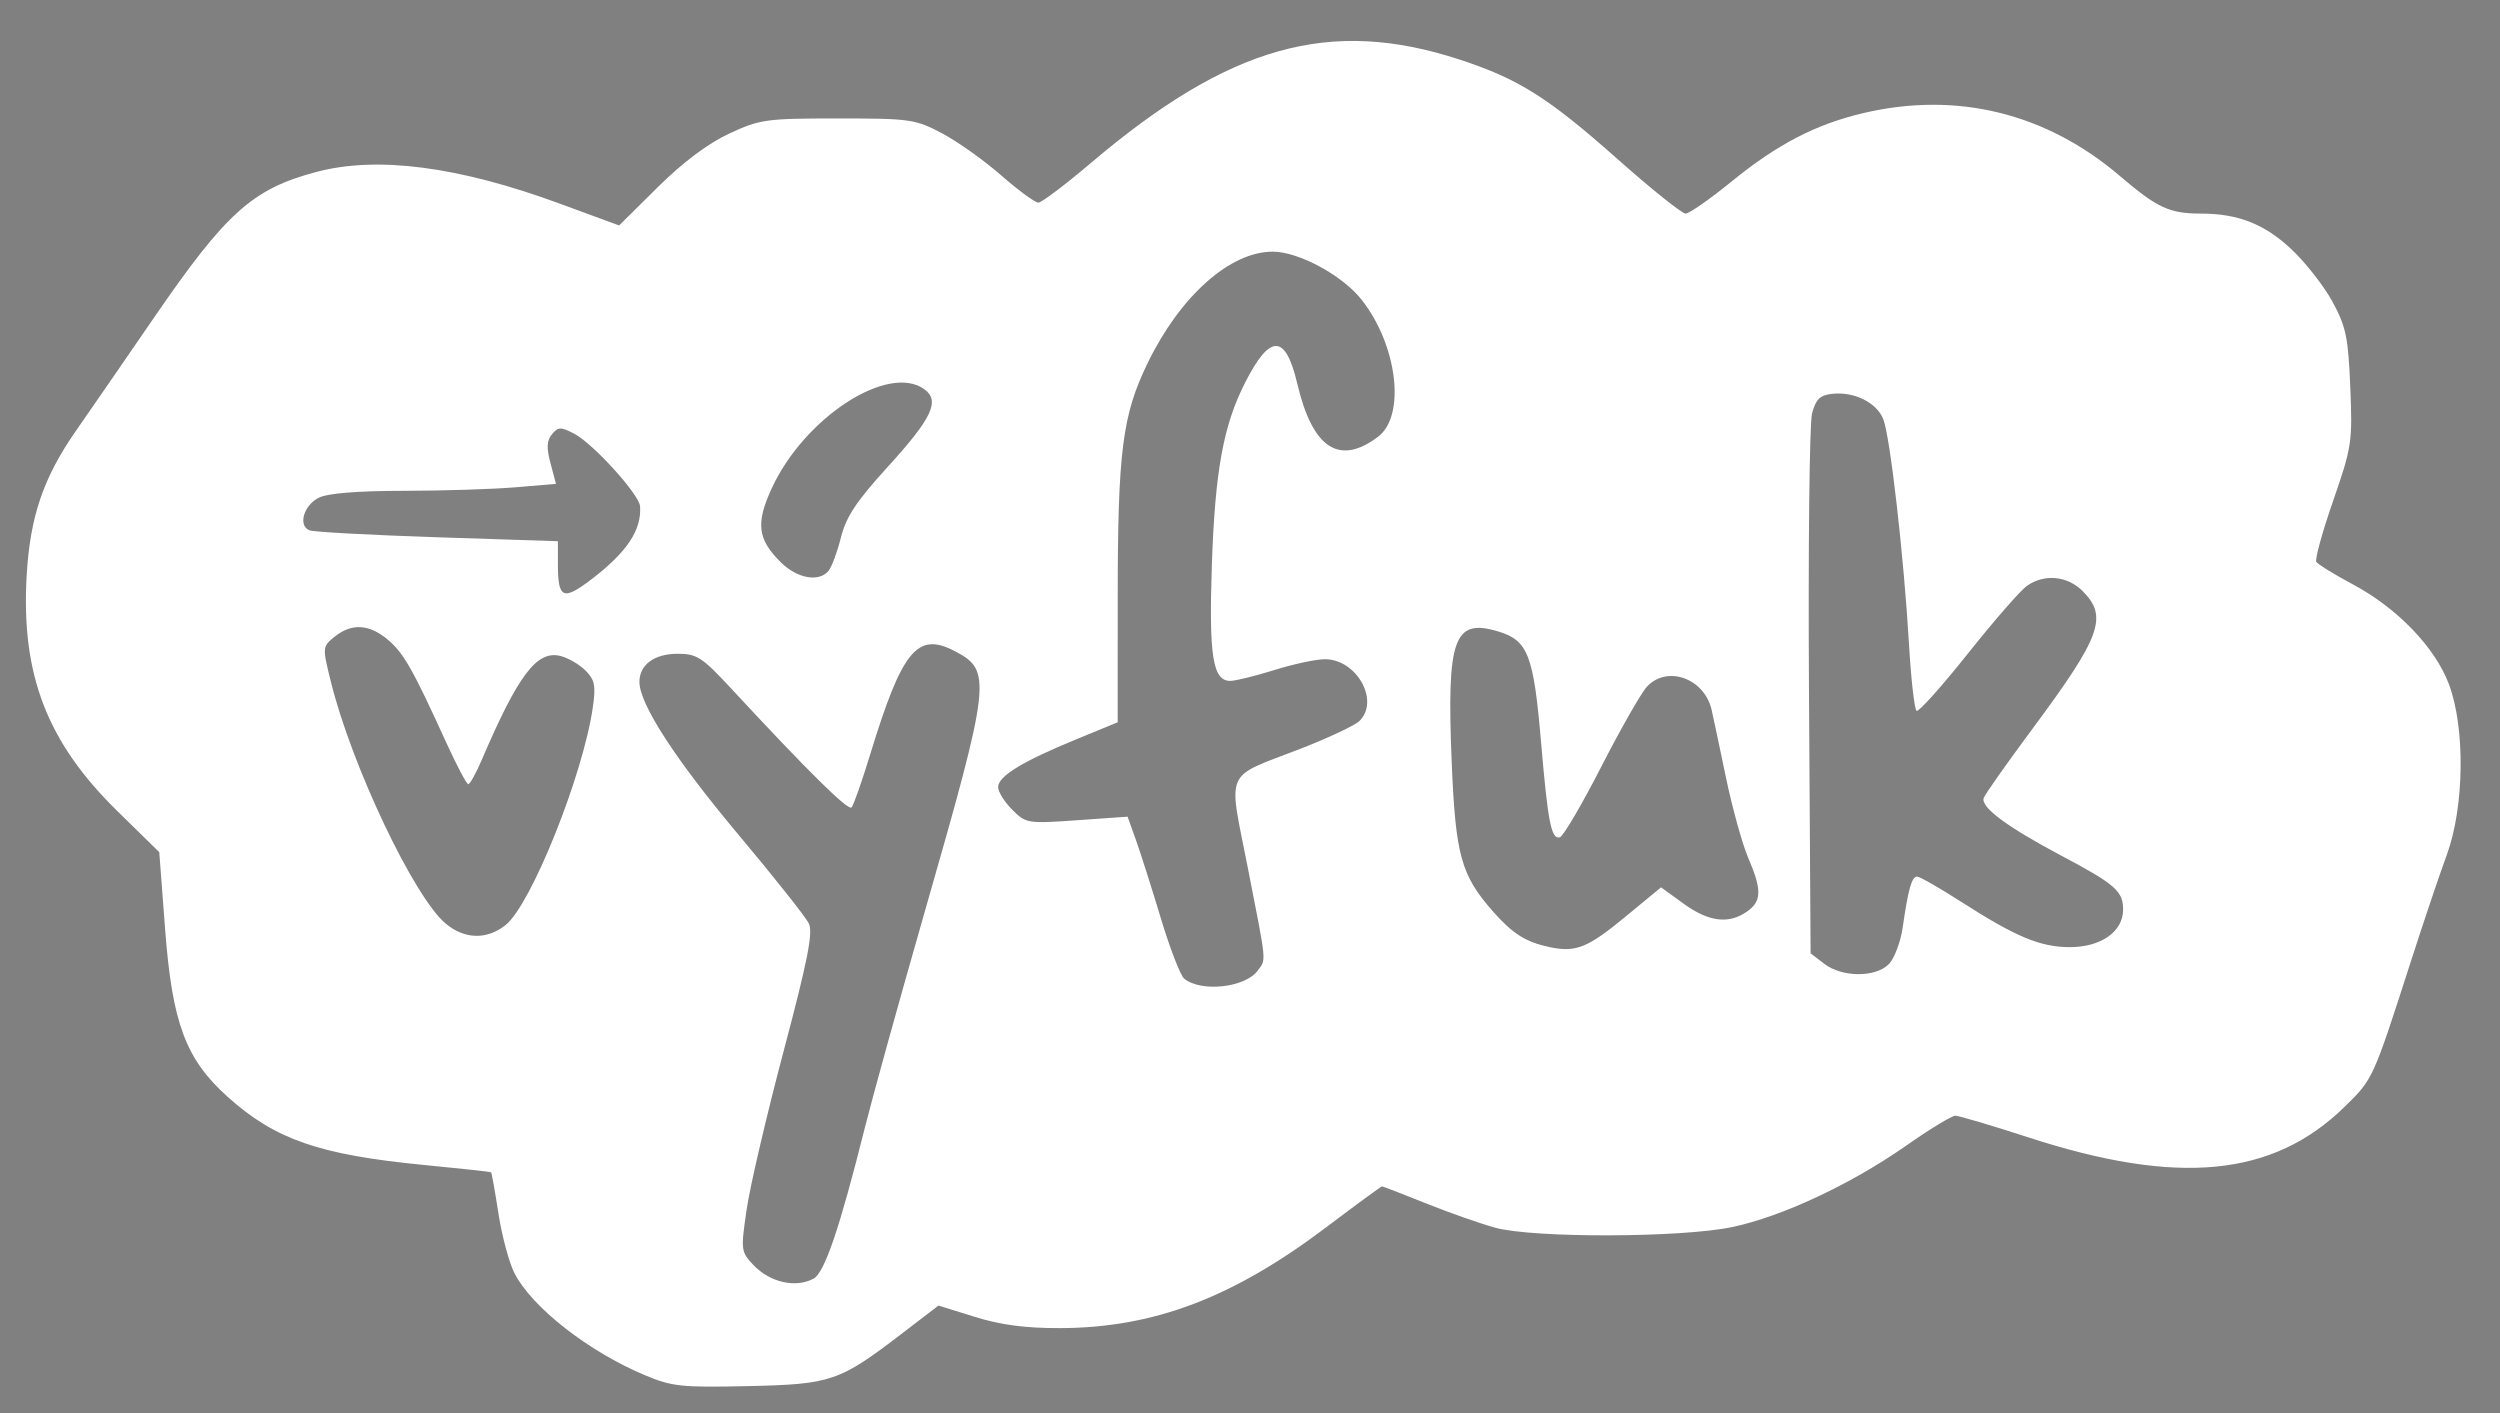 <?xml version="1.0" encoding="UTF-8" standalone="no"?>
<!-- Created with Inkscape (http://www.inkscape.org/) -->

<svg
   xmlns:dc="http://purl.org/dc/elements/1.1/"
   xmlns:cc="http://creativecommons.org/ns#"
   xmlns:rdf="http://www.w3.org/1999/02/22-rdf-syntax-ns#"
   xmlns:svg="http://www.w3.org/2000/svg"
   xmlns="http://www.w3.org/2000/svg"
   xmlns:sodipodi="http://sodipodi.sourceforge.net/DTD/sodipodi-0.dtd"
   xmlns:inkscape="http://www.inkscape.org/namespaces/inkscape"
   id="svg2"
   version="1.1"
   inkscape:version="0.92.4 (5da689c313, 2019-01-14)"
   width="460"
   height="260"
   sodipodi:docname="logo-w.svg">
  <rect width="100%" height="100%" fill="#808080" stroke="none"/>
  <defs
     id="defs6" />
  <sodipodi:namedview
     pagecolor="#ffffff"
     bordercolor="#666666"
     borderopacity="1"
     objecttolerance="10"
     gridtolerance="10"
     guidetolerance="10"
     inkscape:pageopacity="0"
     inkscape:pageshadow="2"
     inkscape:window-width="1920"
     inkscape:window-height="1001"
     id="namedview4"
     showgrid="false"
     inkscape:zoom="1"
     inkscape:cx="90.25289"
     inkscape:cy="262.30281"
     inkscape:window-x="-9"
     inkscape:window-y="-9"
     inkscape:window-maximized="1"
     inkscape:current-layer="svg2" />
  <flowRoot
     xml:space="preserve"
     id="flowRoot3118"
     style="font-style:normal;font-weight:normal;line-height:0.01%;font-family:sans-serif;letter-spacing:0px;word-spacing:0px;fill:#000000;fill-opacity:1;stroke:none"
     transform="translate(0,-340)"><flowRegion
       id="flowRegion3120"
       style="font-family:sans-serif"><rect
         id="rect3122"
         width="245.872"
         height="140.231"
         x="153.319"
         y="125.084"
         style="font-family:sans-serif" /></flowRegion><flowPara
       id="flowPara3124"
       style="font-size:40px;line-height:1.25;font-family:sans-serif"> </flowPara></flowRoot>  <flowRoot
     xml:space="preserve"
     id="flowRoot3134"
     style="font-style:normal;font-weight:normal;line-height:0.01%;font-family:sans-serif;letter-spacing:0px;word-spacing:0px;fill:#000000;fill-opacity:1;stroke:none"
     transform="translate(0,-340)"><flowRegion
       id="flowRegion3136"
       style="font-family:sans-serif"><rect
         id="rect3138"
         width="131.817"
         height="160.798"
         x="41.134"
         y="106.387"
         style="font-family:sans-serif" /></flowRegion><flowPara
       id="flowPara3140"
       style="font-size:40px;line-height:1.25;font-family:sans-serif"> </flowPara></flowRoot>  <path
     style="fill:#ffffff;fill-opacity:1;stroke-width:5;stroke-linecap:round;stroke-linejoin:round;stroke-miterlimit:4;stroke-dasharray:none;stroke-dashoffset:0"
     d="m 118.629,253.025 c -10.363,-4.355 -20.726,-12.458 -23.952,-18.728 -0.99,-1.925 -2.319,-6.856 -2.954,-10.958 -0.634,-4.102 -1.247,-7.539 -1.362,-7.637 -0.115,-0.098 -5.594,-0.698 -12.177,-1.333 C 58.774,212.499 50.633,209.682 41.87,201.802 34.157,194.868 31.69,188.244 30.378,170.947 l -1.073,-14.15 -7.721,-7.567 C 8.668,136.573 3.883,124.18 4.9,106.022 5.51,95.117 7.965,87.886 13.989,79.25 c 2.29,-3.283 8.731,-12.623 14.314,-20.755 13.289,-19.358 18.143,-23.723 29.85,-26.843 11.237,-2.994 26.167,-1.055 44.882,5.829 l 10.882,4.003 7.118,-7.049 c 4.625,-4.579 9.22,-8.028 13.118,-9.844 5.67,-2.642 6.769,-2.796 20,-2.796 13.304,0 14.256,0.135 19.157,2.72 2.837,1.496 7.744,4.983 10.906,7.75 3.161,2.767 6.241,5.024 6.843,5.016 0.602,-0.008 4.928,-3.27 9.614,-7.25 25.514,-21.669 43.996,-26.868 67.843,-19.086 10.873,3.548 16.327,6.983 29.126,18.341 6.203,5.505 11.831,10.009 12.505,10.009 0.674,0 4.465,-2.64 8.423,-5.866 8.437,-6.877 15.499,-10.549 24.257,-12.614 17.223,-4.06 33.667,-0.026 47.273,11.598 6.843,5.846 9.073,6.879 14.867,6.887 6.865,0.009 11.671,1.902 16.645,6.554 2.583,2.416 5.981,6.754 7.552,9.641 2.503,4.599 2.91,6.553 3.291,15.785 0.415,10.065 0.273,11 -3.167,20.9 -1.98,5.7 -3.369,10.739 -3.085,11.199 0.284,0.459 3.278,2.308 6.654,4.107 8.251,4.398 15.206,11.622 17.76,18.448 3.008,8.039 2.818,22.585 -0.409,31.361 -1.315,3.575 -4.273,12.35 -6.575,19.5 -7.033,21.85 -6.973,21.719 -12.224,26.852 -13.207,12.91 -30.653,14.589 -58.262,5.607 -6.694,-2.178 -12.708,-3.96 -13.365,-3.96 -0.657,0 -4.744,2.487 -9.083,5.528 -10.106,7.081 -22.832,13.034 -31.979,14.958 -9.363,1.97 -36.523,2.048 -43.568,0.126 -2.75,-0.75 -8.499,-2.77 -12.776,-4.488 -4.277,-1.718 -7.915,-3.124 -8.085,-3.124 -0.17,0 -4.771,3.372 -10.224,7.492 -17.188,12.988 -31.732,18.515 -48.905,18.586 -6.419,0.026 -10.948,-0.565 -15.748,-2.057 l -6.738,-2.094 -6.611,5.067 c -11.634,8.917 -13.081,9.414 -28.412,9.755 -12.26,0.273 -14.007,0.087 -19.024,-2.021 l 0,0 z m 31.064,-17.75 c 2.025,-1.084 4.809,-9.276 9.451,-27.817 1.424,-5.686 6.352,-23.461 10.952,-39.5 12.302,-42.895 12.493,-44.575 5.493,-48.195 -6.832,-3.533 -9.617,-0.095 -15.5,19.132 -1.498,4.896 -3.024,9.244 -3.391,9.662 -0.615,0.702 -7.824,-6.415 -22.319,-22.038 -5.18,-5.583 -6.177,-6.224 -9.679,-6.224 -4.311,0 -7.046,2.012 -7.046,5.181 0,4.072 6.596,14.242 18.245,28.131 6.545,7.803 12.363,15.142 12.929,16.307 0.804,1.657 -0.208,6.784 -4.641,23.5 -3.118,11.759 -6.179,24.856 -6.801,29.103 -1.094,7.471 -1.055,7.804 1.193,10.197 3.051,3.247 7.79,4.338 11.116,2.559 l 0,0 z m 81.71,-56.666 c 1.61,-2.183 1.732,-0.911 -1.827,-19.046 -3.597,-18.329 -4.508,-16.283 9.693,-21.786 5.172,-2.004 10.075,-4.314 10.894,-5.134 3.734,-3.734 -0.543,-11.347 -6.376,-11.347 -1.626,0 -5.809,0.894 -9.295,1.987 -3.486,1.093 -7.138,1.993 -8.114,2 -3.236,0.024 -3.963,-4.584 -3.389,-21.487 0.581,-17.119 2.109,-25.497 6.079,-33.332 4.615,-9.108 7.47,-9.069 9.631,0.132 2.798,11.907 7.729,15.15 14.857,9.773 5.146,-3.881 3.574,-16.894 -3.051,-25.259 -3.533,-4.46 -11.539,-8.789 -16.287,-8.804 -7.872,-0.026 -17.039,8.123 -23.05,20.49 -4.644,9.555 -5.5,16.242 -5.508,43.053 l -0.008,23.053 -7.75,3.186 c -9.811,4.033 -14.25,6.755 -14.25,8.739 0,0.858 1.168,2.728 2.595,4.156 2.534,2.534 2.814,2.58 11.912,1.941 l 9.317,-0.655 1.528,4.264 c 0.841,2.345 2.9,8.817 4.576,14.382 1.676,5.565 3.616,10.584 4.31,11.154 3.093,2.541 11.208,1.665 13.512,-1.459 l 4.5e-4,0 z m 116.116,-1.179 c 1.027,-1.027 2.184,-4.064 2.572,-6.75 1.029,-7.126 1.669,-9.384 2.66,-9.384 0.485,0 4.148,2.096 8.142,4.658 10.002,6.416 14.489,8.295 19.875,8.32 5.775,0.028 9.885,-2.84 9.885,-6.896 0,-3.426 -1.416,-4.659 -11.5,-10.007 -9.953,-5.279 -14.784,-8.892 -14.139,-10.574 0.273,-0.712 4.289,-6.403 8.925,-12.648 12.668,-17.064 13.984,-20.675 9.259,-25.399 -2.808,-2.808 -7.035,-3.201 -10.245,-0.953 -1.179,0.826 -6.07,6.437 -10.868,12.469 -4.798,6.032 -9.041,10.771 -9.43,10.531 -0.388,-0.24 -1.016,-5.739 -1.395,-12.219 -0.943,-16.134 -3.465,-38.216 -4.734,-41.447 -1.205,-3.067 -5.402,-5.136 -9.46,-4.663 -2.22,0.259 -2.976,1.013 -3.653,3.64 -0.469,1.822 -0.72,24.911 -0.558,51.308 l 0.295,47.994 2.5,1.92 c 3.268,2.51 9.404,2.56 11.866,0.098 l 0,-3e-5 z m -48.446,-8.751 6.559,-5.41 4.16,3.014 c 4.616,3.344 8.287,3.804 11.638,1.457 2.739,-1.918 2.788,-3.958 0.241,-9.901 -1.09,-2.543 -2.938,-9.218 -4.108,-14.833 -1.169,-5.615 -2.348,-11.186 -2.62,-12.38 -1.32,-5.801 -8.154,-8.275 -11.886,-4.302 -1.048,1.115 -4.83,7.738 -8.405,14.718 -3.575,6.98 -7.009,12.837 -7.631,13.016 -1.579,0.455 -2.201,-2.68 -3.459,-17.424 -1.379,-16.155 -2.406,-18.806 -7.926,-20.46 -8.147,-2.441 -9.466,1.287 -8.524,24.092 0.705,17.065 1.719,20.75 7.532,27.37 3.669,4.178 6.098,5.713 10.507,6.637 4.812,1.008 6.968,0.142 13.921,-5.593 l 0,0 z m -206.073,1.558 c 4.707,-3.703 14.298,-27.631 16.087,-40.138 0.564,-3.938 0.345,-5.024 -1.356,-6.725 -1.115,-1.115 -3.189,-2.319 -4.609,-2.676 -4.331,-1.087 -7.763,3.45 -14.503,19.174 -1.043,2.432 -2.148,4.423 -2.457,4.423 -0.308,0 -2.15,-3.487 -4.091,-7.75 -6.129,-13.453 -7.802,-16.395 -10.725,-18.854 -3.414,-2.873 -6.661,-3.053 -9.763,-0.541 -2.277,1.843 -2.281,1.893 -0.706,8.275 3.796,15.382 15.276,39.589 21.097,44.488 3.479,2.927 7.562,3.047 11.025,0.323 l 0,0 z m 15.888,-63.691 c 6.492,-4.971 9.197,-9.049 8.883,-13.392 -0.159,-2.2 -8.678,-11.579 -12.148,-13.373 -2.437,-1.26 -2.924,-1.246 -4.056,0.118 -0.968,1.167 -1.036,2.488 -0.275,5.342 l 1.012,3.791 -7.477,0.632 c -4.112,0.348 -13.371,0.639 -20.576,0.647 -8.519,0.01 -13.973,0.455 -15.599,1.275 -2.808,1.416 -3.859,5.167 -1.681,6.002 0.783,0.301 11.382,0.873 23.553,1.271 l 22.128,0.725 0,4.189 c 0,6.406 0.943,6.825 6.235,2.773 z m 43.568,-1.513 c 0.577,-0.695 1.602,-3.46 2.278,-6.145 0.96,-3.814 2.845,-6.656 8.611,-12.987 8.138,-8.935 9.66,-12.143 6.764,-14.26 -6.657,-4.867 -22.153,5.198 -28.142,18.28 -2.929,6.397 -2.576,9.268 1.66,13.504 3.021,3.021 7.048,3.754 8.829,1.609 l 0,0 z"
     id="path4032"
     inkscape:connector-curvature="0" />
</svg>
